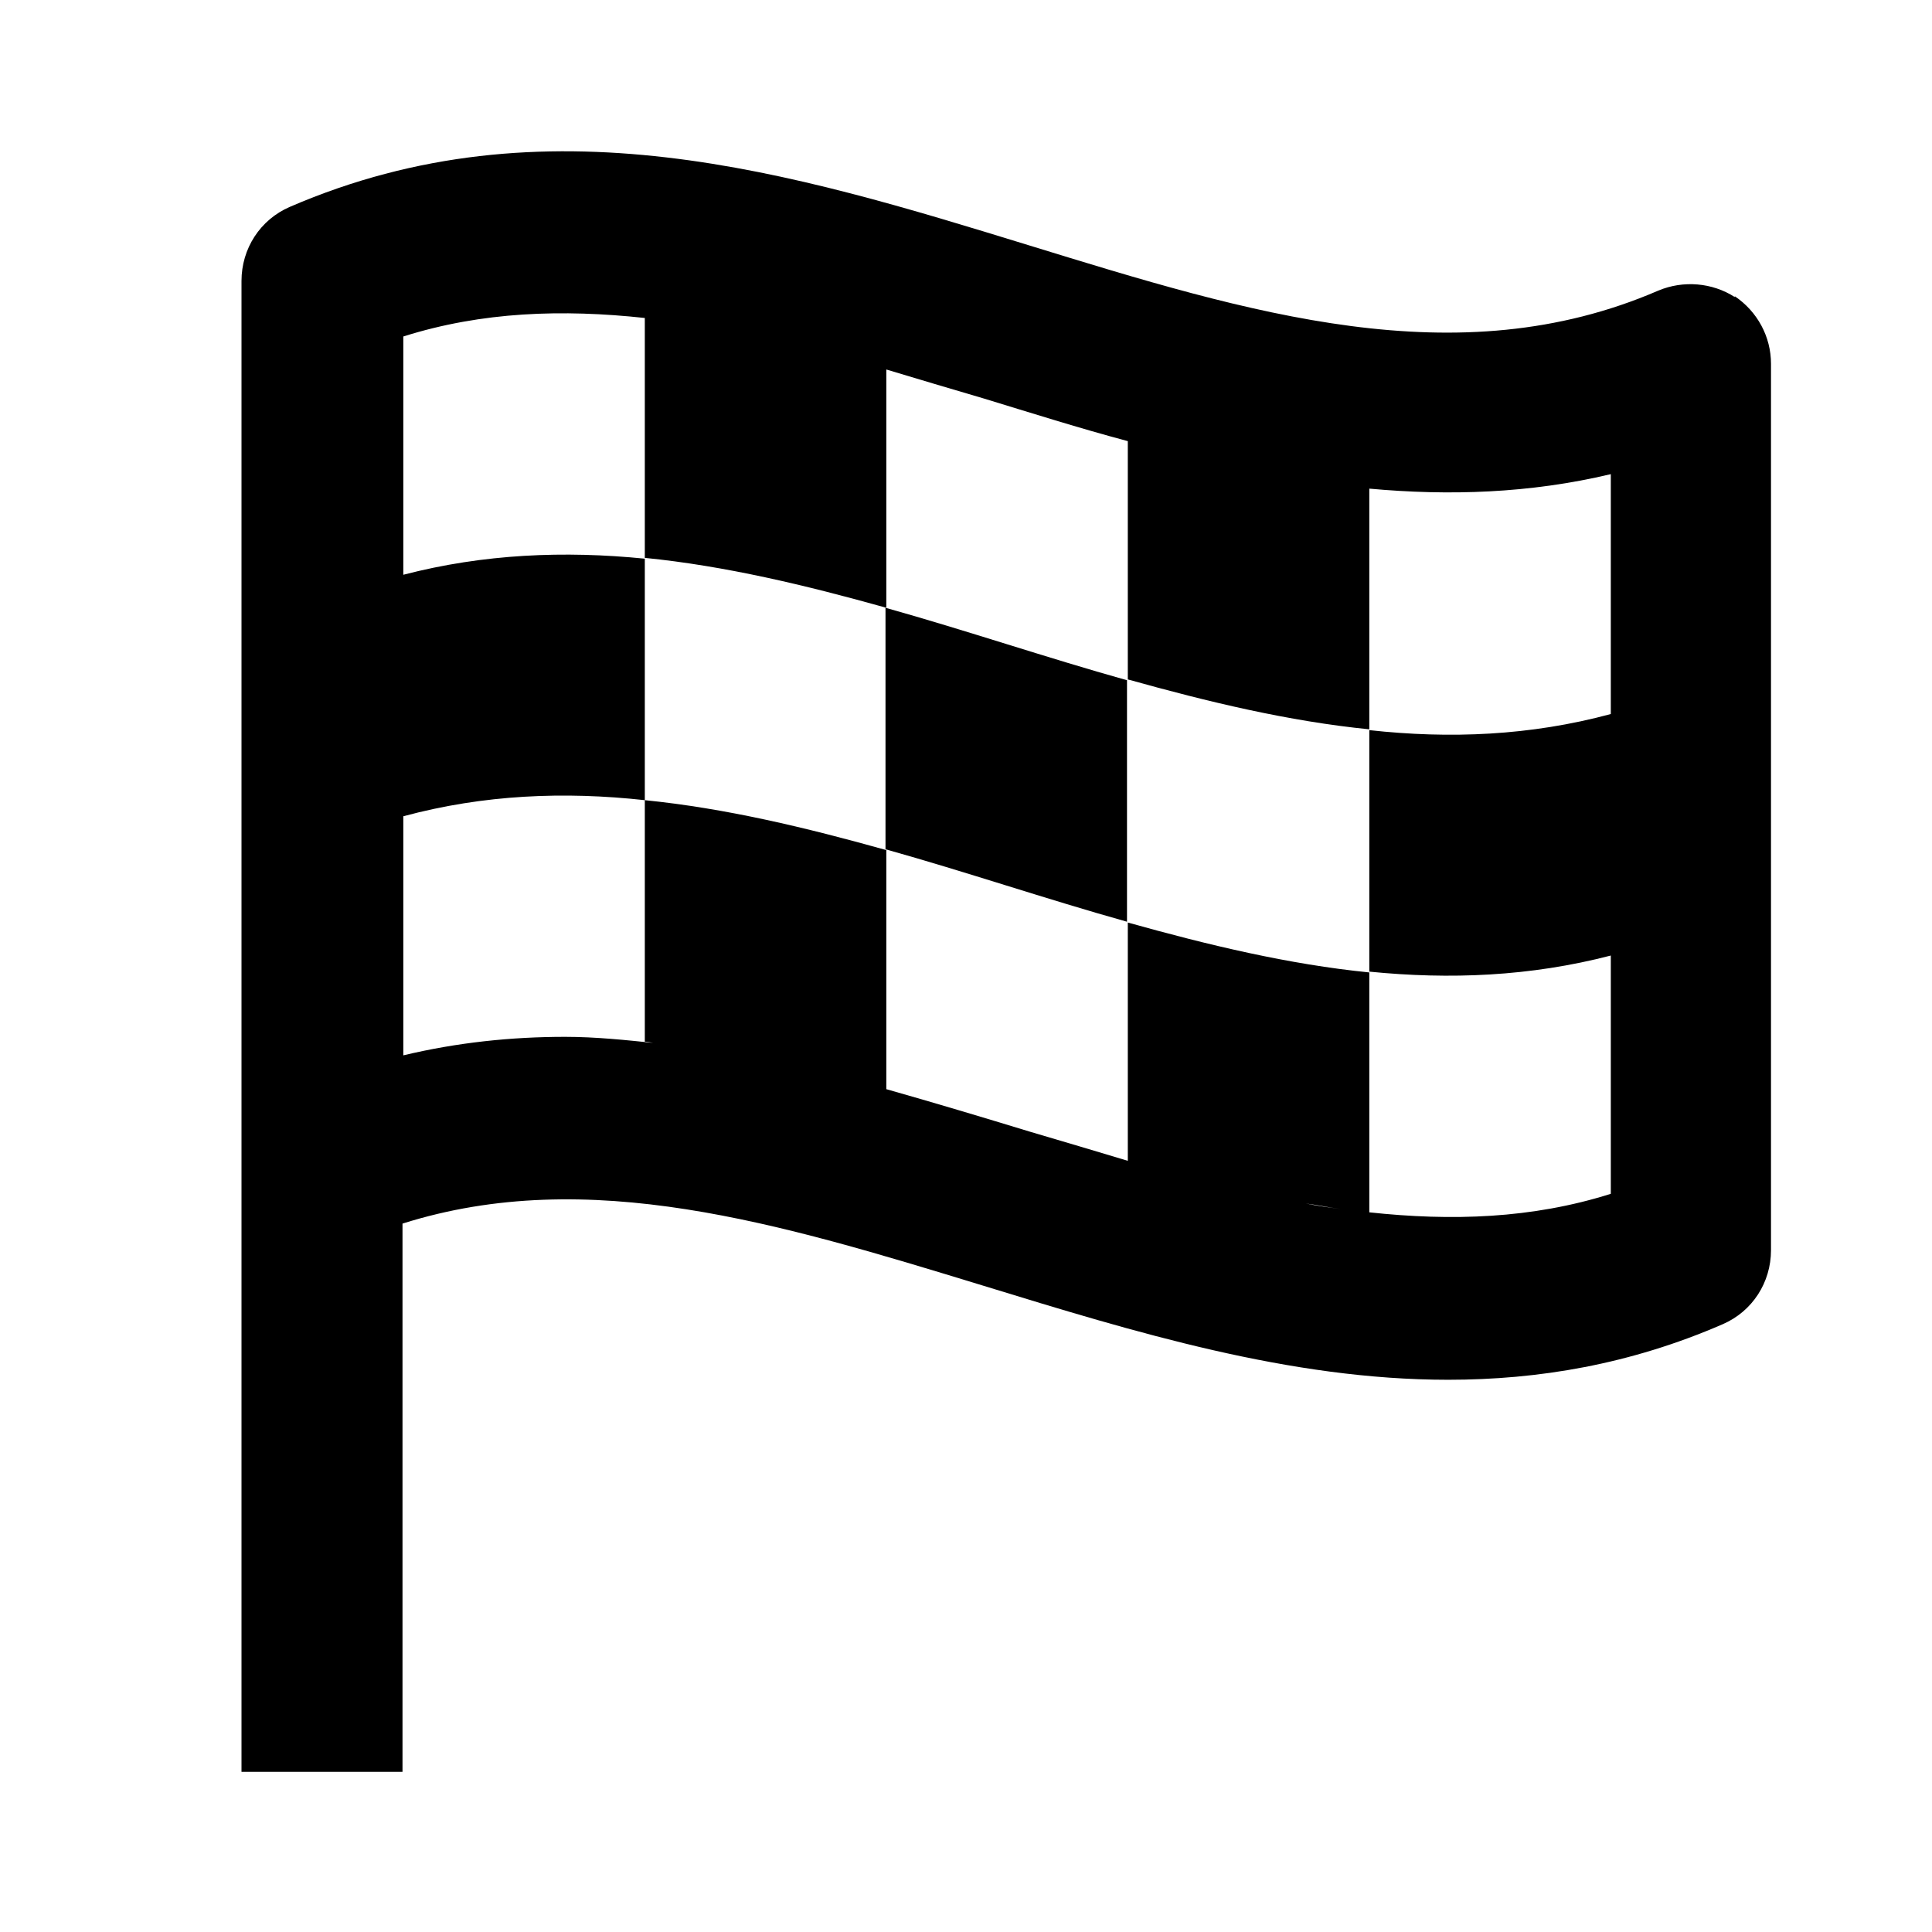<svg xmlns="http://www.w3.org/2000/svg" width="24" height="24"><!--Boxicons v3.0 https://boxicons.com | License  https://docs.boxicons.com/free--><path d="M21.55 3.69c-.28-.18-.64-.21-.95-.08-2.5 1.08-5.08.28-7.81-.56-2.96-.91-6.02-1.85-9.19-.48-.37.16-.6.52-.6.92v18.52h2V15.2c2.31-.73 4.69 0 7.21.77 1.89.58 3.81 1.17 5.78 1.17 1.12 0 2.26-.19 3.41-.69.37-.16.6-.52.6-.92V4.52c0-.34-.17-.65-.45-.84Zm-12.74.37c-.16-.03-.31-.06-.47-.08.16.02.31.05.47.08m7.41 10.89c.15.02.29.05.44.07-.15-.02-.29-.04-.44-.07m3.79-6.08c-1 .27-2 .31-3 .2v3c1 .1 2 .06 3-.2v2.96c-.98.31-1.98.34-3 .23v-2.98c-1-.1-2-.34-3-.62v2.96c-.4-.12-.8-.24-1.21-.36-.59-.18-1.19-.36-1.79-.53v-2.97c-1-.28-2-.52-3-.62v3c.05 0 .1.02.15.02-.38-.04-.76-.08-1.14-.08-.67 0-1.34.07-2.01.23v-2.97c1-.27 2-.31 3-.2v-3c-1-.1-2-.06-3 .2V4.18c.98-.31 1.98-.34 3-.23v2.98c1 .1 2 .34 3 .62V4.59c.4.12.8.24 1.21.36.59.18 1.19.37 1.79.53v2.96c1 .28 2 .52 3 .62V6.07c.99.09 1.99.06 3-.18v2.97Z"/><path d="M11 7.55v3c1 .28 2 .62 3 .9v-3c-1-.28-2-.62-3-.9"/></svg>